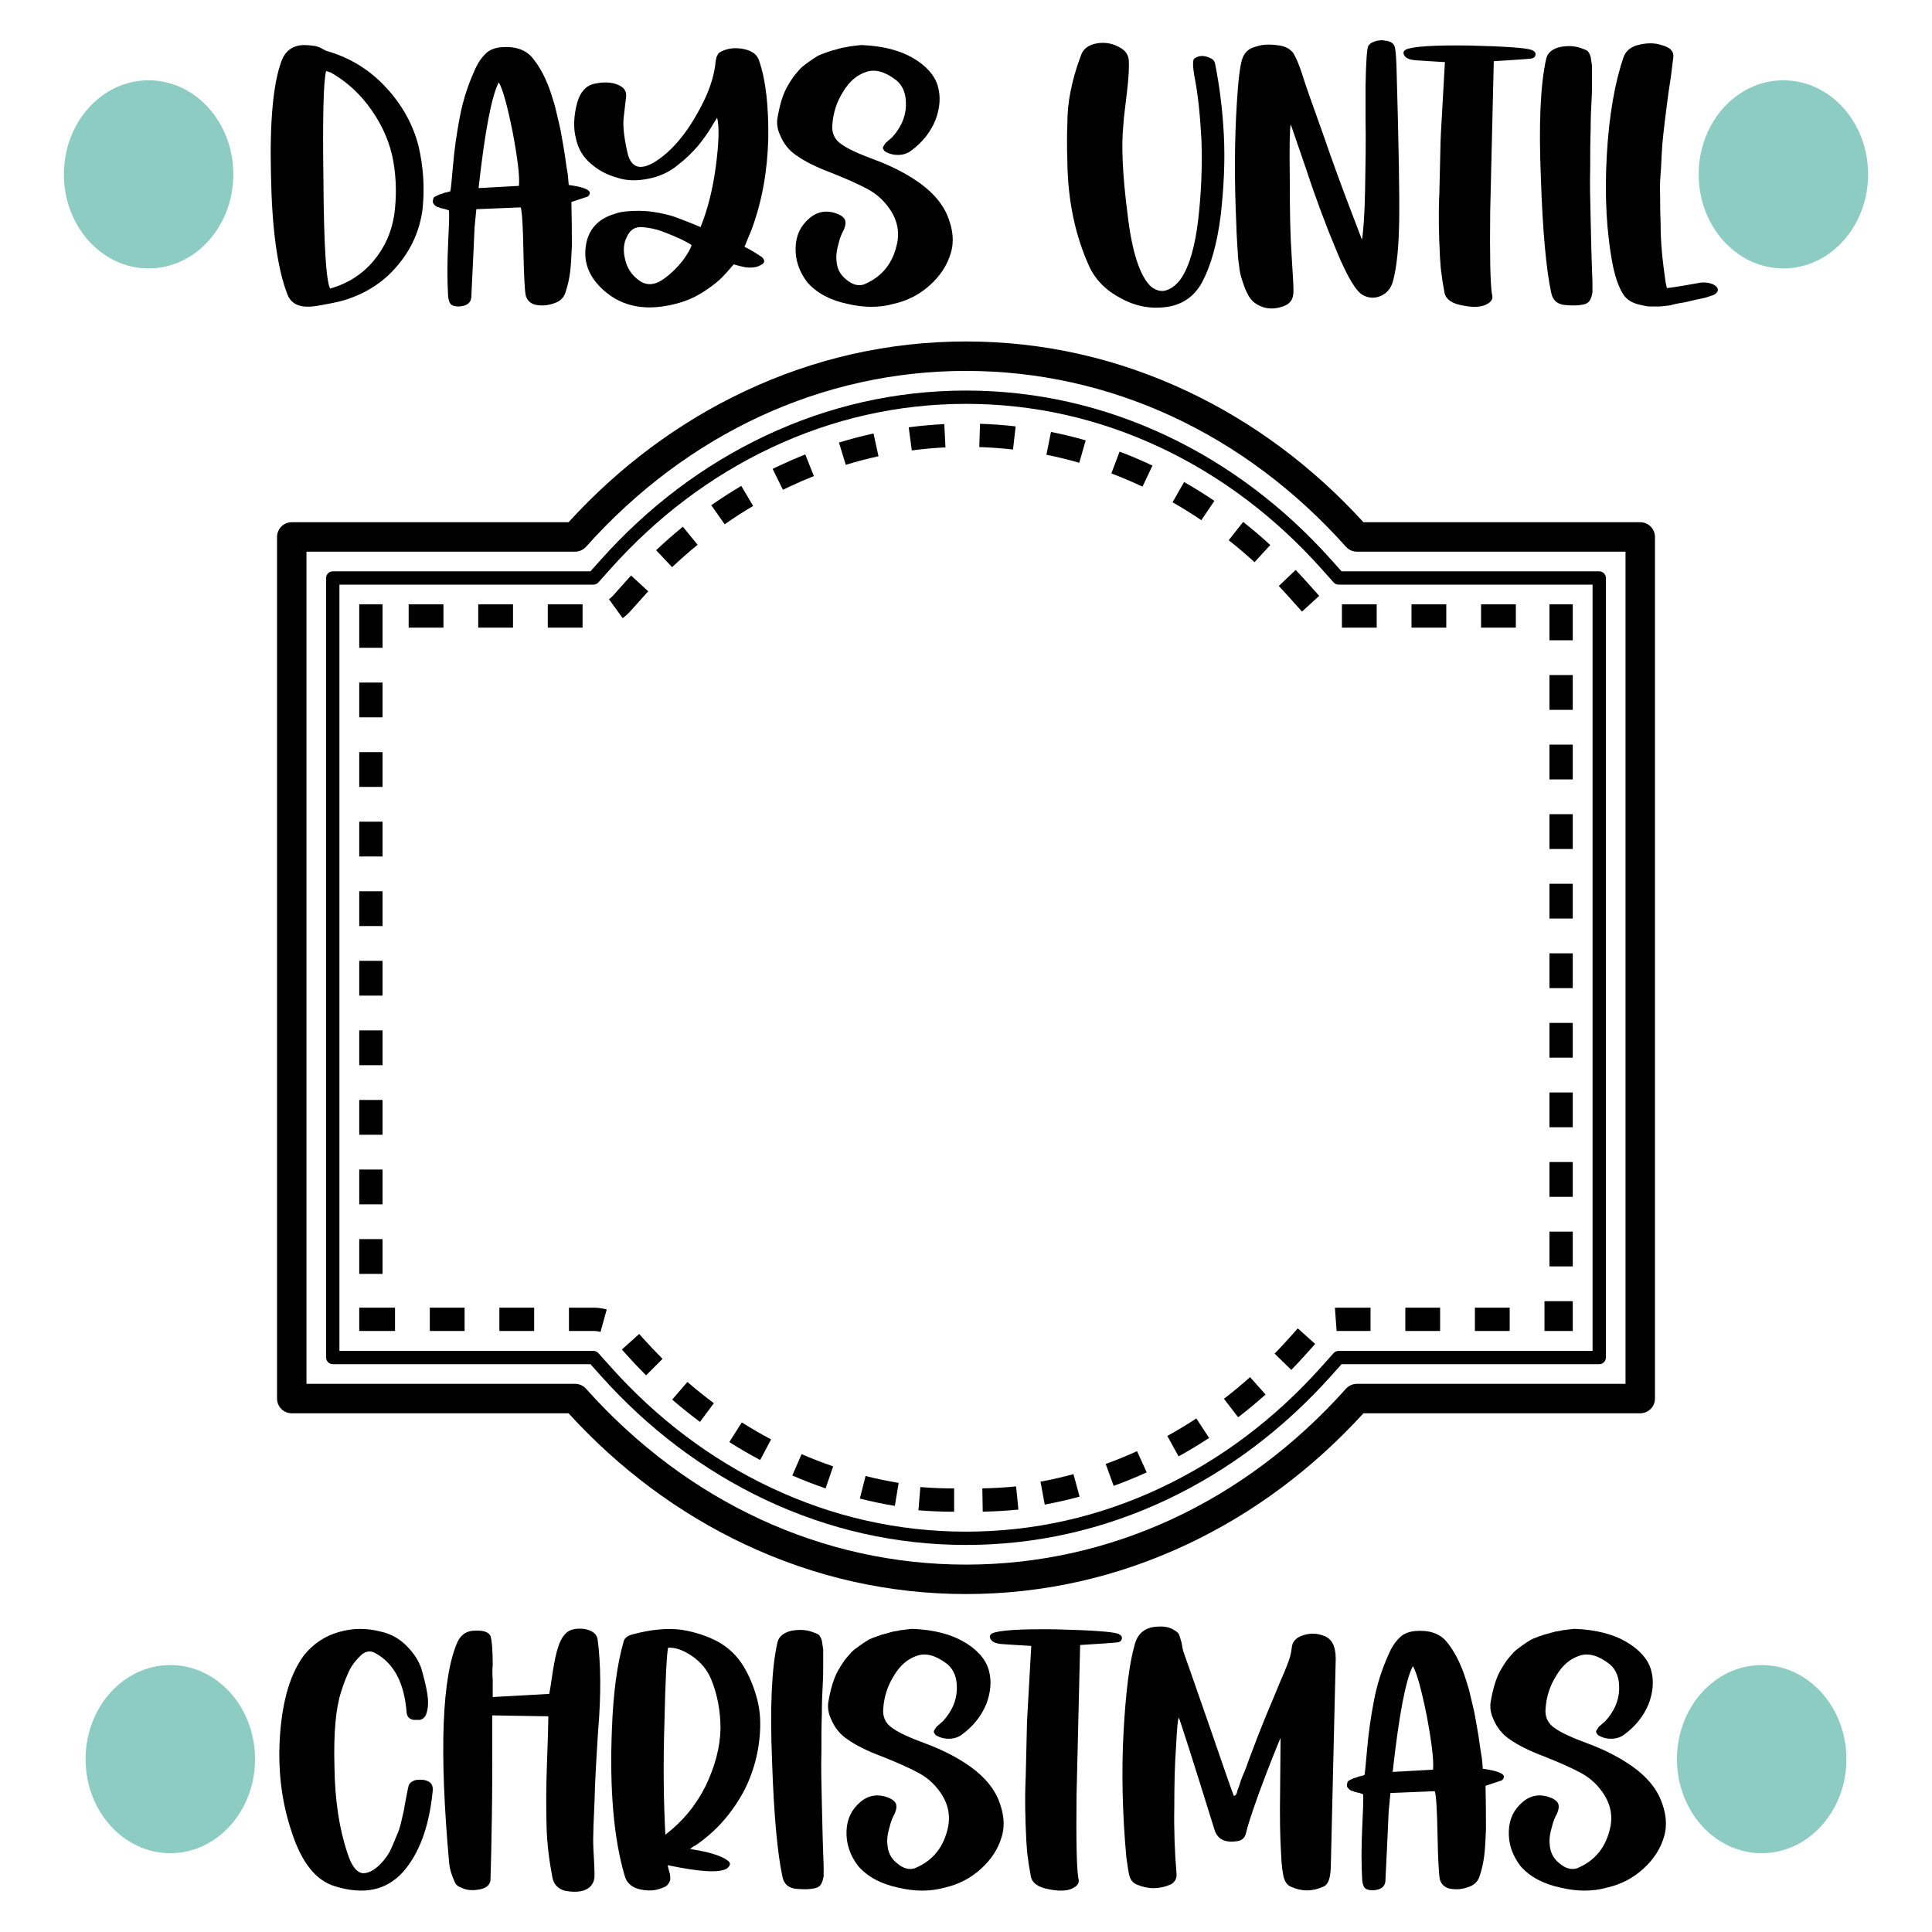 <?xml version="1.0" encoding="utf-8"?>
<!-- Generator: Adobe Illustrator 25.0.0, SVG Export Plug-In . SVG Version: 6.00 Build 0)  -->
<svg version="1.1" id="Layer_1" xmlns="http://www.w3.org/2000/svg" xmlns:xlink="http://www.w3.org/1999/xlink" x="0px" y="0px"
	 width="864px" height="864px" viewBox="0 0 864 864" enable-background="new 0 0 864 864" xml:space="preserve">
<g>
	<g>
		<path d="M733.525,233.545H609.747c-22.793-24.952-49.233-44.629-78.627-58.508
			C499.743,160.22,466.394,152.708,432,152.708s-67.743,7.512-99.12,22.328
			c-29.395,13.88-55.834,33.556-78.627,58.508H130.475c-3.635,0-6.582,2.947-6.582,6.582v385.317
			c0,3.636,2.947,6.583,6.582,6.583h123.778c22.793,24.953,49.232,44.629,78.627,58.509
			c31.377,14.816,64.726,22.328,99.12,22.328s67.743-7.512,99.12-22.328
			c29.395-13.88,55.834-33.556,78.627-58.509h123.778c3.636,0,6.582-2.947,6.582-6.583V240.127
			C740.108,236.492,737.161,233.545,733.525,233.545z M726.942,618.862H606.823c-1.874,0-3.659,0.799-4.908,2.195
			c-45.333,50.713-105.677,78.642-169.916,78.642c-64.239,0-124.583-27.929-169.916-78.642
			c-1.249-1.396-3.034-2.195-4.908-2.195h-120.119V246.71h120.119c1.874,0,3.659-0.798,4.908-2.195
			C307.417,193.802,367.761,165.873,432,165.873c64.239,0,124.583,27.929,169.916,78.641
			c1.249,1.397,3.034,2.195,4.908,2.195h120.119V618.862z"/>
		<path d="M595.362,250.373c-21.269-23.793-46.037-42.46-73.617-55.483c-28.423-13.421-58.618-20.226-89.745-20.226
			c-31.127,0-61.322,6.805-89.745,20.226c-27.58,13.023-52.348,31.69-73.617,55.483l-4.584,5.128H148.821
			c-1.642,0-2.973,1.331-2.973,2.973v348.625c0,1.642,1.331,2.972,2.973,2.972h115.233l4.584,5.128
			c21.27,23.794,46.038,42.461,73.617,55.484c28.423,13.421,58.617,20.226,89.745,20.226s61.322-6.805,89.745-20.226
			c27.579-13.023,52.347-31.69,73.617-55.484l4.584-5.128h115.233c1.642,0,2.973-1.331,2.973-2.972V258.474
			c0-1.642-1.331-2.973-2.973-2.973H599.946L595.362,250.373z M712.206,604.126H598.616
			c-0.846,0-1.653,0.36-2.216,0.991l-5.47,6.12c-20.736,23.197-44.868,41.388-71.723,54.069
			C491.584,678.349,462.243,684.963,432,684.963c-30.243,0-59.584-6.614-87.206-19.657
			c-26.856-12.68-50.986-30.872-71.723-54.069l-5.47-6.12c-0.564-0.631-1.37-0.991-2.216-0.991H151.794V261.447
			h113.59c0.846,0,1.652-0.361,2.216-0.992l5.47-6.119c20.736-23.197,44.867-41.388,71.723-54.069
			c27.623-13.043,56.964-19.657,87.206-19.657c30.243,0,59.583,6.614,87.207,19.657
			c26.856,12.681,50.987,30.873,71.723,54.069l5.47,6.119c0.564,0.631,1.37,0.992,2.216,0.992h113.59V604.126z"/>
		<path d="M285.858,596.561l-7.771,6.946l1.589,1.776c3.001,3.357,6.117,6.647,9.26,9.781l7.358-7.381
			c-3.004-2.993-5.981-6.138-8.85-9.346L285.858,596.561z"/>
		<path d="M300.6,625.9c4.024,3.48,8.203,6.837,12.423,9.977l6.221-8.361c-4.015-2.989-7.994-6.185-11.828-9.499
			L300.6,625.9z"/>
		<path d="M305.386,235.55c-4.072,3.323-8.099,6.86-11.967,10.511l7.152,7.58c3.688-3.481,7.525-6.85,11.405-10.016
			L305.386,235.55z"/>
		<rect x="223.326" y="584.796" width="15.555" height="10.421"/>
		<path d="M254.437,584.796v10.421h10.947c1.067,0,2.131,0.145,3.16,0.431l2.786-10.043
			c-1.936-0.537-3.937-0.809-5.946-0.809H254.437z"/>
		<rect x="244.976" y="270.255" width="15.556" height="10.422"/>
		<path d="M281.98,273.25l5.465-6.116c0.809-0.905,1.625-1.801,2.444-2.69l-7.661-7.066
			c-0.856,0.929-1.709,1.866-2.553,2.811l-5.468,6.117c-0.558,0.626-1.187,1.194-1.869,1.689l6.119,8.436
			C279.742,275.499,280.928,274.428,281.98,273.25z"/>
		<path d="M384.531,670.177c5.146,1.301,10.41,2.401,15.647,3.269l1.705-10.281
			c-4.951-0.821-9.931-1.861-14.797-3.091L384.531,670.177z"/>
		<path d="M422.299,189.657c-5.311,0.262-10.666,0.748-15.915,1.444l1.371,10.331
			c4.965-0.659,10.031-1.119,15.057-1.366L422.299,189.657z"/>
		<path d="M390.642,193.858c-5.174,1.129-10.375,2.492-15.46,4.051l3.056,9.964
			c4.811-1.476,9.732-2.765,14.625-3.833L390.642,193.858z"/>
		<path d="M331.496,217.293c-4.542,2.689-9.05,5.596-13.402,8.642l5.974,8.539c4.137-2.894,8.423-5.657,12.738-8.212
			L331.496,217.293z"/>
		<path d="M326.159,644.911c4.487,2.841,9.127,5.536,13.793,8.012l4.885-9.206c-4.432-2.351-8.841-4.912-13.102-7.612
			L326.159,644.911z"/>
		<path d="M360.111,203.212c-3.867,1.54-7.749,3.228-11.534,5.015c-1.022,0.483-2.039,0.973-3.052,1.472l4.603,9.35
			c0.962-0.473,1.926-0.939,2.898-1.397c3.591-1.696,7.272-3.297,10.94-4.757L360.111,203.212z"/>
		<path d="M354.327,659.852c4.883,2.123,9.891,4.066,14.887,5.776l3.374-9.861c-4.732-1.619-9.478-3.46-14.106-5.473
			L354.327,659.852z"/>
		<rect x="160.652" y="398.577" width="10.422" height="15.556"/>
		<path d="M410.734,675.406c5.272,0.43,10.643,0.649,15.962,0.649v-10.421c-5.038,0-10.123-0.207-15.115-0.615
			L410.734,675.406z"/>
		<rect x="160.652" y="429.689" width="10.422" height="15.556"/>
		<rect x="160.652" y="367.465" width="10.422" height="15.556"/>
		<rect x="160.652" y="270.255" width="10.422" height="19.432"/>
		<rect x="160.652" y="460.8" width="10.422" height="15.556"/>
		<rect x="160.652" y="336.354" width="10.422" height="15.556"/>
		<rect x="160.652" y="305.243" width="10.422" height="15.556"/>
		<rect x="160.652" y="584.796" width="16.006" height="10.421"/>
		<rect x="160.652" y="491.911" width="10.422" height="15.556"/>
		<rect x="182.753" y="270.255" width="15.556" height="10.422"/>
		<rect x="192.214" y="584.796" width="15.556" height="10.421"/>
		<rect x="213.865" y="270.255" width="15.556" height="10.422"/>
		<rect x="160.652" y="523.023" width="10.422" height="15.556"/>
		<rect x="160.652" y="554.135" width="10.422" height="15.556"/>
		<rect x="692.926" y="301.89" width="10.422" height="15.556"/>
		<rect x="690.695" y="581.894" width="12.653" height="13.323"/>
		<rect x="692.926" y="519.67" width="10.422" height="15.556"/>
		<rect x="692.926" y="550.782" width="10.422" height="15.557"/>
		<rect x="692.926" y="488.559" width="10.422" height="15.556"/>
		<rect x="692.926" y="457.447" width="10.422" height="15.556"/>
		<rect x="692.926" y="395.224" width="10.422" height="15.556"/>
		<rect x="692.926" y="426.336" width="10.422" height="15.556"/>
		<rect x="600.115" y="270.255" width="15.556" height="10.422"/>
		<rect x="628.471" y="584.796" width="15.556" height="10.421"/>
		<rect x="662.339" y="270.255" width="15.555" height="10.422"/>
		<path d="M597.742,595.25c0.289-0.021,0.582-0.032,0.874-0.032h14.299v-10.421h-14.299
			c-0.55,0-1.094,0.02-1.637,0.06L597.742,595.25z"/>
		<rect x="692.926" y="364.113" width="10.422" height="15.556"/>
		<rect x="659.582" y="584.796" width="15.556" height="10.421"/>
		<rect x="631.227" y="270.255" width="15.555" height="10.422"/>
		<path d="M497.002,211.719c4.673,1.766,9.361,3.756,13.934,5.914l4.448-9.425
			c-4.822-2.275-9.767-4.374-14.695-6.238L497.002,211.719z"/>
		<path d="M467.959,203.375c4.913,0.982,9.857,2.183,14.691,3.573l2.878-10.016
			c-5.109-1.469-10.334-2.739-15.528-3.776L467.959,203.375z"/>
		<path d="M494.478,654.688l3.547,9.8c4.963-1.796,9.937-3.825,14.784-6.031l-4.315-9.486
			C503.897,651.063,499.181,652.986,494.478,654.688z"/>
		<path d="M454.209,190.68c-5.255-0.602-10.617-0.993-15.937-1.162l-0.331,10.417c5.035,0.16,10.109,0.53,15.082,1.1
			L454.209,190.68z"/>
		<path d="M439.308,665.604l0.18,10.42c5.316-0.092,10.683-0.405,15.949-0.929l-1.033-10.371
			C449.421,665.221,444.341,665.517,439.308,665.604z"/>
		<path d="M522.03,642.167l5.035,9.124c4.622-2.551,9.217-5.322,13.66-8.238l-5.72-8.712
			C530.786,637.111,526.42,639.744,522.03,642.167z"/>
		<path d="M465.319,662.604l1.888,10.249c5.213-0.96,10.456-2.154,15.584-3.546l-2.733-10.058
			C475.209,660.567,470.249,661.695,465.319,662.604z"/>
		<rect x="692.926" y="333.002" width="10.422" height="15.556"/>
		<path d="M576.555,598.337c-2.137,2.39-4.341,4.753-6.548,7.02l7.465,7.271c2.312-2.373,4.617-4.845,6.852-7.345
			l3.822-4.274l-7.768-6.946L576.555,598.337z"/>
		<path d="M579.428,254.877l-7.554,7.181c1.567,1.648,3.142,3.357,4.682,5.078l5.706,6.377l7.679-7.046l-5.615-6.279
			C582.714,258.389,581.066,256.601,579.428,254.877z"/>
		<path d="M547.356,625.548l6.356,8.259c4.17-3.209,8.296-6.63,12.262-10.168l-6.938-7.777
			C555.258,619.233,551.328,622.493,547.356,625.548z"/>
		<path d="M524.375,224.624c4.356,2.482,8.685,5.175,12.871,8.003l5.834-8.636
			c-4.403-2.975-8.96-5.808-13.544-8.421L524.375,224.624z"/>
		<path d="M549.482,241.581c3.93,3.106,7.817,6.415,11.555,9.836l7.035-7.688
			c-3.922-3.589-8.002-7.063-12.128-10.324L549.482,241.581z"/>
		<rect x="692.926" y="270.255" width="10.422" height="16.08"/>
	</g>
	<g>
		<ellipse fill="#8DCCC2" cx="76.165" cy="786.693" rx="37.885" ry="42.063"/>
		<ellipse fill="#8DCCC2" cx="787.835" cy="786.693" rx="37.885" ry="42.063"/>
		<ellipse fill="#8DCCC2" cx="797.542" cy="77.974" rx="37.885" ry="42.063"/>
		<ellipse fill="#8DCCC2" cx="66.458" cy="77.974" rx="37.885" ry="42.063"/>
	</g>
	<g>
		<g>
			<path d="M189.669,796.019c-1.604-0.2-3.007-0.2-4.412,0.2c-1.403,0.602-2.406,1.404-2.607,2.808
				c-0.2,0.401-0.401,2.005-1.003,4.813c-0.602,2.807-0.801,4.612-1.002,5.615
				c-0.201,1.002-0.602,2.607-1.204,5.213c-0.602,2.607-1.202,4.412-1.804,5.615
				c-0.602,1.404-1.203,3.008-2.006,4.812c-0.802,2.006-1.604,3.61-2.607,5.013
				c-1.003,1.404-2.005,2.608-3.008,3.61c-2.607,2.607-5.213,4.011-7.62,4.011
				c-2.808-0.2-5.213-3.209-7.019-9.023c-3.609-10.628-5.614-23.462-5.815-38.703
				c-0.401-15.039,0.602-26.269,3.009-33.488c0.801-2.607,1.804-5.414,3.007-8.021
				c1.002-2.607,2.808-5.214,5.213-7.62c2.206-2.407,4.613-3.008,7.019-1.604
				c8.422,4.612,13.035,13.435,14.037,26.67c0.2,1.805,1.204,2.808,3.007,3.209h3.009
				c1.403-0.401,2.406-1.403,2.806-2.807c0.803-2.206,1.002-5.214,0.402-9.023
				c-0.602-3.81-1.604-7.42-2.608-11.029c-1.202-3.61-3.408-7.019-6.617-10.227
				c-3.208-3.208-7.019-5.414-11.63-6.417c-6.217-1.604-12.433-1.604-18.65,0.201
				c-6.417,1.805-11.63,5.414-15.64,10.427c-5.815,7.821-9.425,19.251-10.628,34.692
				c-1.204,15.441,0.401,30.079,5.012,43.915c4.412,13.837,10.829,22.058,19.452,24.665
				c13.034,4.011,23.061,1.805,30.48-6.417c7.218-8.222,11.63-20.053,13.235-35.895
				C193.88,798.225,192.678,796.62,189.669,796.019z"/>
			<path d="M261.058,728.441c-3.81-0.402-6.618,0.401-8.222,2.205c-1.604,1.604-2.808,4.212-3.81,7.821
				c-1.002,3.811-1.604,7.621-2.206,11.631c-0.602,4.211-1.002,6.617-1.203,7.42l-25.266,1.404
				c0-2.608,0-5.215,0-7.821c-0.201-2.607-0.201-4.612,0-6.216c0-7.018-0.402-11.43-1.002-13.234
				c-0.803-1.805-3.208-2.608-7.019-2.407c-3.409,0-6.016,1.604-7.62,4.813
				c-7.019,15.44-8.422,48.527-3.81,99.462c0.201,2.206,1.003,4.813,2.407,8.021
				c0.601,1.403,1.604,2.206,3.007,2.607c2.206,1.204,5.014,1.404,8.222,0.802c3.007-0.602,4.612-2.006,4.813-4.211
				c0.2-6.016,0.401-15.04,0.6-27.272c0.201-12.233,0.201-22.861,0.201-32.085V767.142h0.602l24.464,0.401
				c0,3.209-0.2,10.227-0.602,20.855c-0.401,10.628-0.401,20.053-0.2,28.075
				c0.2,8.021,1.202,15.641,2.607,23.06c0.602,3.208,2.607,5.214,5.614,6.016c3.009,0.601,5.815,0.601,8.021,0
				c3.409-1.003,5.215-3.409,5.215-6.818c0-0.802,0-3.008-0.201-6.417c-0.201-3.409-0.401-6.617-0.401-9.625
				c0-2.807,0.2-8.422,0.602-17.045c0.2-8.622,0.801-19.05,1.604-31.483c1.403-16.644,1.202-30.28-0.201-40.908
				C266.873,730.646,264.867,729.041,261.058,728.441z"/>
			<path d="M332.444,745.084c-2.807-4.612-6.617-8.222-11.23-10.828c-4.813-2.607-10.226-4.411-16.443-5.414
				c-6.216-0.802-13.435-0.201-21.656,2.005c-2.407,0.602-3.81,1.604-4.211,3.209
				c-3.009,10.427-4.613,23.261-5.215,38.3c-1.202,27.873,0.803,50.333,5.815,66.977
				c1.004,3.008,3.208,4.812,6.819,5.615c3.609,0.802,6.818,0.601,9.625-0.602
				c1.403-0.4,2.406-1.002,3.007-2.005c0.602-0.802,0.803-1.604,0.803-2.206c0-0.601,0-1.203-0.201-2.206
				c-0.201-0.802-0.401-1.203-0.401-1.404l-0.602-2.406c14.438,3.008,23.261,3.609,26.67,1.403
				c1.604-1.403,1.604-2.607,0-3.61c-3.007-2.206-8.623-3.81-16.644-5.013c1.002-0.801,1.805-1.403,2.407-1.604
				c5.614-3.809,10.628-8.422,14.839-13.836c4.211-5.414,7.419-10.828,9.625-16.644
				c2.206-5.614,3.609-11.43,4.211-17.646c0.602-6.015,0.401-11.63-1.002-17.044
				C337.257,754.71,335.252,749.696,332.444,745.084z M315.6,798.625c-4.412,8.823-10.428,16.042-18.047,21.857
				c-0.803-14.839-1.002-31.683-0.402-50.533c0.402-18.85,1.004-29.879,1.604-33.087
				c3.409-0.201,7.019,1.203,10.829,3.81c3.81,2.607,6.618,6.015,8.422,10.227
				c2.808,6.818,4.212,14.238,4.212,22.259C322.017,781.38,319.811,789.802,315.6,798.625z"/>
			<path d="M367.337,783.786c0-6.016,0-11.831,0.2-17.245c0-5.414,0.201-9.826,0.401-13.234
				c0.201-3.41,0.201-6.417,0.201-9.225c0-2.807,0-5.013,0-6.417c-0.201-1.403-0.401-2.807-0.602-4.011
				c-0.401-1.203-0.802-2.005-1.403-2.607c-0.602-0.402-1.604-0.802-2.808-1.203
				c-2.607-1.003-5.614-1.203-9.225-0.602c-3.609,0.802-5.815,2.607-6.417,5.213
				c-2.607,11.431-3.408,29.278-2.406,53.341c0.801,24.064,2.406,41.108,4.612,51.336
				c0.602,3.409,2.808,5.414,6.818,5.615c3.009,0.2,5.215,0.2,7.019-0.201
				c1.805-0.2,3.009-1.002,3.61-2.205c0.6-1.203,0.801-2.206,1.002-3.209c0-1.003,0-2.607,0-4.813
				c-0.402-9.825-0.602-19.05-0.803-28.074C367.337,797.423,367.136,790.002,367.337,783.786z"/>
			<path d="M431.504,788.398c-4.612-3.008-10.427-6.016-17.445-8.623c-7.019-2.607-12.033-4.812-15.04-7.019
				c-3.007-2.005-4.412-5.013-4.011-8.823c0.402-5.414,2.006-10.227,4.813-14.638
				c2.608-4.412,6.016-7.42,10.227-8.823c4.011-1.404,8.423-0.201,13.436,3.609
				c3.208,2.607,4.613,6.417,4.412,11.631c-0.201,5.213-2.407,9.826-6.216,14.037
				c-0.201,0.201-0.803,0.601-1.405,1.203c-0.602,0.601-1.204,1.002-1.403,1.203
				c-0.201,0.402-0.602,0.802-0.803,1.203c-0.401,0.601-0.602,1.002-0.401,1.404
				c0.201,0.401,0.401,0.801,0.803,1.203c1.604,1.002,3.609,1.604,5.815,1.604c2.206,0,4.211-0.602,5.815-1.805
				c5.213-3.81,8.823-8.423,11.029-13.836c2.005-5.414,2.407-10.428,1.002-15.241
				c-1.403-4.812-5.213-9.023-11.028-12.432c-5.815-3.409-13.436-5.414-22.86-5.815c-0.201,0-1.002,0-2.407,0.2
				c-1.604,0.201-2.607,0.4-3.208,0.4c-0.602,0.201-1.604,0.402-3.208,0.602
				c-1.604,0.402-2.808,0.802-3.609,1.002c-1.002,0.201-2.206,0.602-3.81,1.203
				c-1.604,0.602-2.808,1.003-3.81,1.604c-1.002,0.602-2.206,1.404-3.609,2.406
				c-1.403,1.003-2.808,2.006-3.81,3.008c-1.002,1.203-2.206,2.406-3.208,3.81
				c-1.003,1.403-2.005,3.008-3.008,4.813c-1.805,3.409-3.208,8.021-4.211,14.237
				c-0.201,2.407,0.2,4.612,1.202,6.818c1.604,4.011,4.211,7.219,7.62,9.425
				c3.41,2.406,8.422,5.013,15.441,7.62c7.019,2.807,12.433,5.214,16.443,7.42
				c4.412,2.406,7.822,5.816,10.428,10.026c2.607,4.412,3.409,8.823,2.607,13.436
				c-1.805,9.424-6.818,15.641-15.04,19.05c-2.607,0.802-5.213,0-7.82-2.206
				c-2.808-2.205-4.211-5.013-4.412-8.822c-0.201-2.407,0.201-4.813,1.002-7.42c0.602-2.607,1.405-4.411,2.206-5.815
				c0.602-1.404,1.002-2.607,0.803-4.011c-0.201-1.203-1.203-2.206-2.808-3.008
				c-5.014-2.205-9.426-1.604-13.235,1.604c-4.011,3.409-6.016,7.621-6.217,13.034
				c-0.2,5.414,1.405,10.628,5.213,15.641c4.212,4.813,10.227,8.022,17.848,9.625
				c7.419,1.805,14.438,1.805,20.855,0c6.216-1.404,11.63-4.21,16.243-8.422c4.612-4.212,7.619-8.823,9.223-14.237
				c1.604-5.214,1.004-10.829-1.604-17.046C443.736,798.425,438.724,793.011,431.504,788.398z"/>
			<path d="M500.088,730.646c-2.808-1.002-12.232-1.604-28.073-2.005c-15.842-0.2-25.267,0.4-28.274,1.804
				c-1.004,0.602-1.204,1.204-1.004,2.006c0.602,1.805,2.608,2.607,5.615,2.807
				c5.415,0.402,9.826,0.601,12.834,0.802l-1.805,32.085c-0.2,3.409-0.2,8.222-0.401,14.839
				s-0.201,11.43-0.401,14.638c-0.201,5.615-0.201,14.238,0.401,25.668c0.201,3.208,0.401,6.016,0.803,8.221
				c0.2,2.206,0.601,4.011,0.801,5.215c0.201,1.203,0.401,2.005,0.401,2.406
				c0.602,3.008,3.409,5.013,8.423,5.815c5.012,1.002,8.622,0.601,10.828-0.802
				c1.805-1.002,2.607-2.406,2.006-4.21c-0.803-5.014-1.004-17.246-0.803-37.099l1.604-67.176
				c9.826-0.602,15.44-1.003,16.845-1.204c1.002-0.2,1.604-0.601,1.804-1.604
				C501.893,731.849,501.291,731.248,500.088,730.646z"/>
			<path d="M591.731,731.449c-2.607-1.004-5.614-1.203-8.823-0.201c-3.209,1.002-5.014,2.808-5.215,5.615
				c-0.2,1.404-0.401,3.008-1.002,4.812c-0.602,1.805-1.403,3.81-2.206,5.816
				c-1.003,2.205-2.607,6.016-4.813,11.43c-2.406,5.614-4.813,11.43-7.218,17.646
				c-1.002,2.607-2.005,5.213-2.808,7.419c-1.002,2.406-1.604,4.412-2.206,6.016
				c-0.602,1.604-1.202,3.008-1.804,4.412c-0.602,1.404-1.003,2.607-1.204,3.409
				c-0.201,0.802-0.602,1.604-0.803,2.206c-0.2,0.601-0.401,1.203-0.401,1.404
				c-0.2,0.4-0.2,0.802-0.401,1.002c-0.201,0.2-0.401,0.4-0.401,0.4
				c-0.201,0.201-0.402,0.201-0.602,0.402c-0.401-0.802-4.211-11.631-11.43-32.686
				c-7.218-20.855-11.029-31.483-11.23-32.085c-0.2-0.601-0.401-1.804-0.801-4.011
				c-0.602-2.206-1.002-3.409-1.405-4.011c-0.401-0.601-1.403-1.203-2.806-2.005
				c-1.604-0.802-3.81-1.203-6.417-1.003c-5.414,0.2-8.824,2.808-10.227,7.821
				c-2.407,8.222-4.011,21.055-5.014,38.702c-1.002,17.646-0.602,36.496,1.203,56.549
				c0.602,4.412,1.003,7.42,1.604,9.024c0.602,1.604,1.604,2.607,3.007,3.208c5.014,2.206,10.227,2.206,15.241,0
				c1.804-1.002,2.806-2.607,2.607-4.812c-0.803-9.425-1.204-19.451-1.002-29.679
				c0-10.227,0.2-19.451,0.802-27.472c0.401-8.022,0.803-12.233,1.203-12.633
				c0.401,0.601,5.815,17.446,16.042,50.333c1.403,4.211,4.813,5.815,10.628,4.813
				c1.805-0.401,3.007-1.604,3.409-3.61c0.602-2.808,2.607-9.024,6.015-18.449
				c4.011-10.828,7.22-18.85,9.426-24.064l-0.201,23.462c-0.2,12.232,0,21.456,0.401,27.673
				c0.201,6.216,0.803,10.027,1.405,11.831c0.602,1.805,1.604,3.008,3.007,3.61c4.813,2.205,9.625,2.205,14.438,0
				c2.206-0.803,3.208-3.61,3.409-8.623l2.206-93.246C597.346,736.06,595.541,732.652,591.731,731.449z"/>
			<path d="M663.12,791.005c0-0.402-0.201-2.006-0.401-4.612c-0.402-2.607-0.803-4.612-1.004-6.417
				c-0.2-1.804-0.601-4.211-1.202-7.62c-0.602-3.209-1.003-6.016-1.604-8.422s-1.203-5.213-2.006-8.422
				c-1.003-3.209-1.804-6.016-2.807-8.623c-1.002-2.406-2.006-4.812-3.409-7.219
				c-1.403-2.407-2.808-4.412-4.211-6.016c-3.208-3.409-7.82-4.812-14.037-4.211
				c-3.007,0.402-5.213,1.404-6.818,3.209c-1.805,1.804-3.409,4.211-4.813,7.62
				c-2.808,6.217-5.013,13.035-6.417,20.454c-1.403,7.42-2.407,14.438-3.007,21.457
				c-0.602,7.018-1.004,11.029-1.204,11.63c-0.401,0.201-0.803,0.201-1.404,0.402
				c-0.601,0.201-1.202,0.201-1.403,0.401c-0.401,0.2-0.801,0.2-1.203,0.401
				c-0.602,0.201-1.003,0.201-1.202,0.401c-0.201,0.201-0.602,0.201-0.803,0.402
				c-0.401,0.2-0.602,0.2-0.802,0.4c-0.201,0.201-0.402,0.201-0.602,0.402c-0.201,0.2-0.201,0.602-0.201,0.802
				c-0.201,0.2-0.201,0.601-0.201,0.802c0,0.401,0,0.802,0.201,1.002c0.201,0.201,0.401,0.602,0.602,0.802
				c0.201,0.2,0.602,0.401,0.802,0.601c0.201,0.201,0.602,0.201,1.203,0.401c0.401,0.201,0.803,0.402,1.204,0.402
				c0.401,0.2,1.002,0.2,1.604,0.4c0.602,0.201,1.204,0.402,1.604,0.602c0.201,1.804,0,6.818-0.401,15.24
				c-0.402,8.422-0.402,16.042,0,23.061c0.2,1.805,0.602,3.008,1.202,3.609c0.602,0.602,1.805,1.004,3.611,1.004
				c3.81-0.201,5.614-1.805,5.614-4.813v-0.201v-0.2c0.201-5.214,0.803-15.24,1.405-30.079l0.801-8.222
				l19.852-0.802c0.602,2.005,1.002,8.423,1.204,19.451c0.2,11.029,0.602,17.646,1.002,19.852
				c0.602,2.206,2.005,3.61,4.211,4.211c2.808,0.602,5.614,0.402,8.422-0.601c2.607-0.802,4.412-2.407,5.214-5.013
				c1.004-3.008,1.604-5.816,2.006-8.824c0.401-3.007,0.602-6.817,0.802-11.831c0-5.013,0-11.43-0.2-19.652
				l6.617-2.206c1.003-0.201,1.604-1.002,1.604-2.005C672.344,793.011,669.136,791.808,663.12,791.005z
				 M640.86,791.406l-18.047,1.003c2.808-25.467,5.815-41.109,9.024-47.325c1.805,3.008,3.81,10.428,6.217,22.258
				C640.26,779.174,641.263,787.195,640.86,791.406z"/>
			<path d="M742.531,804.44c-2.607-6.015-7.619-11.43-14.839-16.042c-4.612-3.008-10.427-6.016-17.445-8.623
				c-7.019-2.607-12.033-4.812-15.04-7.019c-3.007-2.005-4.412-5.013-4.011-8.823
				c0.402-5.414,2.006-10.227,4.813-14.638c2.608-4.412,6.016-7.42,10.227-8.823
				c4.011-1.404,8.423-0.201,13.435,3.609c3.208,2.607,4.613,6.417,4.412,11.631
				c-0.201,5.213-2.407,9.826-6.216,14.037c-0.201,0.201-0.803,0.601-1.404,1.203
				c-0.602,0.601-1.204,1.002-1.403,1.203c-0.201,0.402-0.602,0.802-0.803,1.203
				c-0.401,0.601-0.602,1.002-0.401,1.404c0.201,0.401,0.401,0.801,0.803,1.203
				c1.604,1.002,3.609,1.604,5.815,1.604s4.211-0.602,5.815-1.805c5.213-3.81,8.823-8.423,11.028-13.836
				c2.005-5.414,2.407-10.428,1.003-15.241c-1.403-4.812-5.213-9.023-11.029-12.432
				c-5.815-3.409-13.436-5.414-22.86-5.815c-0.201,0-1.002,0-2.407,0.2c-1.604,0.201-2.607,0.4-3.209,0.4
				c-0.602,0.201-1.604,0.402-3.208,0.602c-1.604,0.402-2.808,0.802-3.609,1.002
				c-1.002,0.201-2.206,0.602-3.81,1.203c-1.604,0.602-2.808,1.003-3.81,1.604
				c-1.002,0.602-2.206,1.404-3.609,2.406c-1.403,1.003-2.808,2.006-3.81,3.008
				c-1.002,1.203-2.206,2.406-3.208,3.81c-1.002,1.403-2.005,3.008-3.007,4.813
				c-1.805,3.409-3.209,8.021-4.211,14.237c-0.201,2.407,0.2,4.612,1.202,6.818
				c1.604,4.011,4.211,7.219,7.62,9.425c3.409,2.406,8.422,5.013,15.44,7.62
				c7.019,2.807,12.433,5.214,16.443,7.42c4.412,2.406,7.822,5.816,10.428,10.026
				c2.607,4.412,3.409,8.823,2.607,13.436c-1.805,9.424-6.818,15.641-15.04,19.05c-2.607,0.802-5.213,0-7.82-2.206
				c-2.808-2.205-4.211-5.013-4.412-8.822c-0.201-2.407,0.201-4.813,1.002-7.42c0.602-2.607,1.405-4.411,2.206-5.815
				c0.602-1.404,1.003-2.607,0.803-4.011c-0.201-1.203-1.204-2.206-2.808-3.008
				c-5.014-2.205-9.426-1.604-13.235,1.604c-4.011,3.409-6.016,7.621-6.217,13.034
				c-0.2,5.414,1.405,10.628,5.213,15.641c4.212,4.813,10.227,8.022,17.848,9.625
				c7.419,1.805,14.438,1.805,20.855,0c6.216-1.404,11.63-4.21,16.243-8.422c4.612-4.212,7.619-8.823,9.223-14.237
				C745.74,816.272,745.139,810.657,742.531,804.44z"/>
		</g>
		<g>
			<path d="M172.719,39.206c-7.22-7.821-15.842-13.235-26.07-16.242c-0.801-0.201-1.604-0.602-2.607-1.203
				c-1.002-0.602-2.206-1.003-3.208-1.204c-1.203-0.199-3.007-0.4-5.213-0.4
				c-5.014,0.201-8.222,2.808-9.826,7.419c-3.609,9.826-5.213,26.67-4.612,50.534
				c0.401,23.863,2.808,41.91,7.419,53.741c1.805,4.412,6.016,6.016,12.634,5.014
				c5.012-0.803,8.823-1.604,11.228-2.206c10.227-2.808,18.65-8.021,25.067-15.642
				c6.417-7.419,10.226-16.042,11.429-25.466c1.002-9.425,0.402-18.85-1.804-28.274
				C184.75,55.849,179.937,47.027,172.719,39.206z M176.328,95.955c-1.204,7.822-4.211,14.639-9.225,20.655
				c-5.014,6.015-11.63,10.227-19.451,12.432c-1.805-3.208-2.808-19.251-3.009-47.926
				c-0.401-28.675,0-45.119,1.204-49.33l2.005,0.602c7.419,4.211,13.435,9.826,18.449,17.044
				c5.012,7.22,8.221,14.841,9.625,22.861C177.331,80.515,177.331,88.336,176.328,95.955z"/>
			<path d="M262.154,88.135c1.002-0.201,1.604-1.002,1.604-2.005c-0.201-1.404-3.409-2.607-9.425-3.41
				c0-0.401-0.201-2.005-0.402-4.612c-0.401-2.607-0.802-4.612-1.002-6.417c-0.2-1.805-0.602-4.211-1.204-7.62
				c-0.601-3.209-1.002-6.016-1.603-8.422c-0.602-2.407-1.204-5.215-2.006-8.423
				c-1.002-3.209-1.804-6.015-2.808-8.622c-1.002-2.407-2.005-4.812-3.408-7.22
				c-1.403-2.406-2.808-4.412-4.211-6.016c-3.208-3.409-7.822-4.813-14.037-4.211
				c-3.007,0.401-5.213,1.404-6.818,3.209c-1.805,1.805-3.409,4.21-4.813,7.62
				c-2.808,6.216-5.014,13.035-6.417,20.454c-1.404,7.42-2.407,14.438-3.009,21.457
				c-0.601,7.017-1.003,11.028-1.202,11.63c-0.402,0.2-0.803,0.2-1.405,0.401
				c-0.602,0.201-1.202,0.201-1.403,0.4c-0.401,0.201-0.803,0.201-1.204,0.402
				c-0.602,0.2-1.002,0.2-1.204,0.401c-0.2,0.2-0.601,0.2-0.801,0.401
				c-0.401,0.201-0.602,0.201-0.803,0.4c-0.2,0.201-0.401,0.201-0.602,0.402
				c-0.2,0.2-0.2,0.6-0.2,0.801c-0.201,0.201-0.201,0.602-0.201,0.803c0,0.401,0,0.801,0.201,1.002
				c0.2,0.2,0.401,0.602,0.602,0.801c0.2,0.201,0.602,0.401,0.802,0.602c0.201,0.201,0.602,0.201,1.203,0.401
				c0.401,0.201,0.801,0.402,1.203,0.402c0.401,0.199,1.003,0.199,1.604,0.4c0.602,0.2,1.202,0.401,1.604,0.602
				c0.2,1.804,0,6.818-0.402,15.24c-0.401,8.421-0.401,16.042,0,23.061c0.201,1.805,0.602,3.007,1.203,3.609
				c0.602,0.602,1.805,1.002,3.611,1.002c3.809-0.199,5.614-1.804,5.614-4.812v-0.2v-0.201
				c0.201-5.213,0.803-15.24,1.403-30.079l0.803-8.221l19.852-0.802c0.602,2.006,1.002,8.423,1.203,19.452
				c0.2,11.028,0.601,17.646,1.003,19.852c0.6,2.206,2.005,3.609,4.211,4.211c2.806,0.602,5.614,0.401,8.422-0.602
				c2.607-0.801,4.412-2.406,5.213-5.013c1.002-3.008,1.604-5.815,2.005-8.823
				c0.402-3.007,0.602-6.817,0.803-11.831c0-5.013,0-11.431-0.201-19.651L262.154,88.135z M232.074,83.122
				l-18.047,1.002c2.808-25.467,5.815-41.108,9.024-47.325c1.805,3.008,3.81,10.427,6.216,22.258
				C231.472,70.89,232.475,78.911,232.074,83.122z"/>
			<path d="M332.741,21.961c-3.81-0.802-7.218-0.402-10.026,1.003c-1.002,0.4-1.604,1.002-1.805,1.604
				c-0.401,0.601-0.602,1.403-0.802,2.406c-0.201,1.002-0.201,1.604-0.201,1.805
				c-0.801,6.216-3.007,12.633-6.818,19.652C307.274,59.46,300.656,67.28,293.638,71.892
				c-7.019,4.613-11.429,3.409-13.034-3.609C279,61.264,278.398,55.65,279,51.84c0.401-3.811,0.802-6.618,1.002-8.623
				c0.2-2.005-0.602-3.41-2.006-4.412c-3.007-2.005-7.017-2.406-12.031-1.403c-3.81,0.801-6.417,3.609-7.82,8.422
				c-1.604,6.016-1.805,11.431-0.602,16.042c1.003,4.813,3.408,8.623,6.818,11.431
				c3.409,3.008,7.42,5.012,11.831,6.216c4.211,1.403,8.823,1.403,13.836,0.401
				c5.014-1.002,9.424-3.008,13.235-6.216c3.409-2.607,6.417-5.615,9.024-8.623
				c2.407-3.008,4.412-5.815,5.816-8.222c1.403-2.406,2.406-3.809,2.607-4.211
				c1.003,4.011,0.802,11.23-0.602,21.857c-1.404,10.629-3.81,19.653-6.819,27.072
				c-4.612-2.005-8.422-3.409-11.029-4.412c-2.808-1.002-6.216-1.805-10.227-2.406
				c-4.211-0.601-8.221-0.601-12.031-0.201c-1.805,0.201-3.409,0.401-4.813,1.003
				c-7.821,2.206-12.232,7.219-13.236,14.639c-1.002,7.42,1.606,13.836,7.821,19.451
				c8.623,7.821,19.852,9.826,33.889,5.815c4.212-1.202,8.022-3.007,11.632-5.413
				c3.609-2.407,6.016-4.412,7.419-5.816c1.403-1.403,3.208-3.409,5.414-6.015
				c3.408,1.002,5.415,1.403,6.016,1.403c2.607,0.201,4.811-0.201,6.216-1.203c1.002-0.401,1.403-1.002,1.403-1.604
				c0-0.602-0.401-1.202-1.002-1.804c-3.81-2.607-6.417-4.012-7.82-4.613l3.209-7.821
				c4.612-12.432,7.019-25.869,7.419-40.306c0.201-14.438-1.003-26.068-4.011-34.891
				C338.757,24.568,336.551,22.763,332.741,21.961z M305.269,116.61c-2.407,3.008-5.014,5.614-8.023,7.821
				c-4.01,3.007-7.619,3.409-10.828,1.403c-3.409-2.205-5.815-5.413-6.818-9.626
				c-1.004-4.009-0.803-7.419,0.802-10.427c1.403-3.008,3.609-4.412,6.618-4.211
				c3.008,0.2,6.015,0.802,8.823,1.804c7.019,2.608,11.431,4.812,13.436,6.217
				C308.879,111.196,307.474,113.602,305.269,116.61z"/>
			<path d="M423.58,96.156c-2.607-6.016-7.62-11.43-14.839-16.042c-4.613-3.008-10.428-6.016-17.447-8.623
				c-7.019-2.607-12.031-4.812-15.04-7.019c-3.008-2.005-4.412-5.012-4.01-8.822
				c0.401-5.414,2.005-10.227,4.813-14.639c2.607-4.412,6.016-7.419,10.227-8.822
				c4.01-1.404,8.422-0.201,13.434,3.609c3.208,2.607,4.613,6.417,4.412,11.631
				c-0.2,5.213-2.406,9.826-6.216,14.037c-0.201,0.2-0.803,0.602-1.404,1.204
				c-0.601,0.6-1.202,1.002-1.403,1.202c-0.2,0.402-0.602,0.802-0.802,1.203
				c-0.402,0.602-0.602,1.002-0.402,1.403c0.201,0.402,0.402,0.802,0.803,1.203
				c1.604,1.002,3.609,1.604,5.815,1.604s4.211-0.602,5.815-1.804c5.213-3.81,8.824-8.423,11.03-13.838
				c2.005-5.413,2.406-10.427,1.002-15.24c-1.404-4.812-5.215-9.023-11.03-12.433
				c-5.815-3.408-13.436-5.414-22.86-5.815c-0.201,0-1.002,0-2.406,0.201c-1.605,0.199-2.608,0.4-3.208,0.4
				c-0.602,0.201-1.605,0.401-3.208,0.602c-1.605,0.401-2.808,0.801-3.611,1.002c-1.002,0.201-2.206,0.602-3.81,1.203
				c-1.604,0.602-2.807,1.003-3.81,1.604c-1.002,0.602-2.205,1.403-3.609,2.406
				c-1.403,1.002-2.808,2.005-3.81,3.009c-1.002,1.202-2.206,2.406-3.208,3.809
				c-1.002,1.404-2.005,3.009-3.007,4.813c-1.805,3.409-3.208,8.021-4.211,14.238
				c-0.201,2.406,0.201,4.612,1.203,6.818c1.604,4.012,4.211,7.22,7.619,9.424
				c3.409,2.407,8.423,5.014,15.44,7.621c7.019,2.808,12.433,5.213,16.444,7.42
				c4.412,2.407,7.82,5.815,10.427,10.027c2.607,4.411,3.409,8.823,2.607,13.434
				c-1.804,9.426-6.818,15.642-15.039,19.052c-2.608,0.801-5.215,0-7.821-2.206
				c-2.808-2.206-4.211-5.013-4.412-8.824c-0.2-2.406,0.201-4.812,1.002-7.419
				c0.602-2.607,1.404-4.411,2.206-5.815c0.602-1.403,1.003-2.607,0.803-4.01
				c-0.201-1.203-1.203-2.206-2.808-3.009c-5.012-2.206-9.424-1.604-13.234,1.604
				c-4.011,3.41-6.016,7.621-6.217,13.035c-0.2,5.414,1.405,10.628,5.215,15.641
				c4.211,4.813,10.227,8.022,17.846,9.625c7.421,1.804,14.438,1.804,20.855,0c6.217-1.404,11.632-4.211,16.243-8.423
				c4.612-4.211,7.62-8.822,9.225-14.237C426.789,107.988,426.187,102.373,423.58,96.156z"/>
		</g>
		<g>
			<path d="M543.498,28.98c-0.2-1.404-0.801-2.407-2.206-3.009c-3.008-1.403-5.415-1.203-7.42,0.401
				c-0.401,1.004-0.401,2.608-0.2,4.412c0.2,1.805,0.401,3.208,0.601,4.011
				c1.404,7.019,2.407,16.242,3.009,27.673c0.401,11.431,0,23.261-1.405,35.494
				c-1.403,12.232-4.01,21.054-7.619,26.469c-1.805,2.607-4.011,4.412-6.217,5.213
				c-2.406,1.002-4.813,0.402-7.218-1.403c-5.014-4.612-8.623-15.441-10.628-32.887
				c-2.206-17.245-2.808-30.48-1.805-39.704c0.201-3.41,0.801-7.621,1.403-12.834
				c1.004-7.821,1.204-13.236,1.004-15.842c-0.201-2.607-1.605-4.411-3.81-5.614
				c-3.009-1.805-6.417-2.607-10.227-2.005c-3.81,0.601-6.417,2.406-7.419,5.614
				c-2.206,5.815-3.611,11.029-4.613,16.042c-1.002,5.014-1.403,9.826-1.403,14.438
				c-0.201,4.812-0.201,10.428,0,16.644c0.2,17.848,3.609,33.487,9.825,47.124
				c2.808,6.016,7.62,10.829,14.238,14.237c6.618,3.609,13.436,4.812,20.454,3.81
				c7.018-1.002,12.432-4.812,15.841-11.23c3.81-7.218,6.618-17.044,8.222-29.677
				c1.403-12.433,2.005-24.465,1.403-36.096C546.707,48.631,545.303,38.203,543.498,28.98z"/>
			<path d="M623.51,20.357c-0.602-1.204-2.005-2.006-4.211-2.206c-1.002-0.201-2.005-0.201-3.007,0
				c-2.206,0.401-3.611,1.203-4.412,2.406c-0.602,1.404-1.002,7.22-1.203,17.848v14.438
				c0.201,9.826,0,20.454-0.2,31.884c-0.201,11.43-0.803,19.051-1.405,22.459
				c-0.2-0.601-2.206-5.815-5.815-15.24c-3.609-9.425-7.62-20.454-11.831-32.686
				c-4.412-12.232-7.62-21.256-9.424-27.071c-1.204-3.611-2.407-6.417-3.609-8.423
				c-1.404-1.804-3.409-3.008-6.217-3.408c-3.81-0.602-7.218-0.602-10.227,0.4
				c-3.408,0.802-5.413,2.607-6.417,5.614c-1.002,3.009-1.804,9.625-2.406,19.653
				c-1.003,15.841-1.204,34.09-0.201,55.146c0,0.801,0,2.406,0.201,5.012s0.201,4.613,0.401,6.217
				c0,1.804,0.201,3.808,0.602,6.417c0.201,2.607,0.802,4.812,1.403,6.617c0.602,1.805,1.204,3.81,2.206,5.615
				c0.803,1.804,2.006,3.408,3.409,4.41c1.403,1.004,3.007,1.805,4.813,2.206c3.007,0.601,5.614,0.201,8.221-0.801
				c2.608-1.003,4.011-2.808,4.212-5.615c0.2-2.005-0.201-7.821-0.803-17.446
				c-0.602-8.623-0.801-20.053-0.801-34.291c-0.201-14.237,0-22.058,0.401-23.862
				c0.2,0.199,2.406,7.019,7.019,20.253c4.412,13.435,9.024,25.668,13.836,37.097
				c4.813,11.431,8.623,17.646,11.63,19.051c2.607,1.403,5.415,1.403,8.021,0.2
				c2.607-1.202,4.412-3.409,5.213-6.417c1.805-6.617,2.607-15.441,2.808-26.87
				c0.201-11.43-0.201-34.492-1.204-69.383C624.312,24.568,624.111,21.559,623.51,20.357z"/>
			<path d="M685.073,22.362c-2.808-1.002-12.232-1.604-28.075-2.005c-15.841-0.201-25.266,0.4-28.274,1.804
				c-1.003,0.602-1.202,1.203-1.003,2.006c0.602,1.804,2.607,2.607,5.615,2.807
				c5.415,0.402,9.825,0.601,12.834,0.802l-1.805,32.085c-0.201,3.408-0.201,8.221-0.401,14.839
				c-0.201,6.618-0.201,11.431-0.401,14.639c-0.201,5.614-0.201,14.237,0.401,25.668
				c0.2,3.208,0.401,6.015,0.801,8.22c0.201,2.206,0.602,4.012,0.803,5.215c0.201,1.202,0.401,2.005,0.401,2.406
				c0.602,3.008,3.409,5.013,8.422,5.815c5.014,1.002,8.623,0.601,10.829-0.802
				c1.805-1.002,2.607-2.407,2.005-4.211c-0.801-5.013-1.002-17.245-0.801-37.098l1.604-67.176
				c9.826-0.602,15.441-1.004,16.844-1.204c1.002-0.201,1.604-0.601,1.805-1.604
				C686.879,23.565,686.277,22.964,685.073,22.362z"/>
			<path d="M711.142,75.502c0-6.016,0-11.831,0.201-17.245c0-5.414,0.201-9.826,0.401-13.234
				c0.201-3.41,0.201-6.417,0.201-9.225s0-5.013,0-6.417c-0.201-1.404-0.401-2.808-0.602-4.011
				c-0.401-1.202-0.803-2.005-1.403-2.607c-0.602-0.401-1.604-0.802-2.808-1.203
				c-2.607-1.003-5.615-1.202-9.225-0.601c-3.609,0.802-5.815,2.607-6.417,5.213
				c-2.607,11.43-3.409,29.277-2.406,53.34c0.802,24.064,2.406,41.108,4.612,51.336
				c0.602,3.41,2.808,5.414,6.818,5.615c3.009,0.2,5.215,0.2,7.019-0.201c1.805-0.201,3.007-1.002,3.609-2.206
				c0.602-1.204,0.803-2.206,1.004-3.209c0-1.002,0-2.607,0-4.813c-0.402-9.826-0.602-19.05-0.803-28.073
				C711.142,89.138,710.942,81.718,711.142,75.502z"/>
			<path d="M765.283,126.838c-1.804-0.602-3.609-0.602-5.012-0.402c-1.204,0.201-3.409,0.602-6.819,1.203
				c-3.408,0.602-6.216,1.003-8.021,1.203l-0.6-2.808c-0.602-4.412-1.204-8.822-1.606-13.234
				c-0.401-4.412-0.6-8.823-0.6-13.435c-0.201-4.612-0.201-8.623-0.201-12.032c-0.201-3.409,0-7.62,0.401-12.233
				c0.201-4.611,0.401-8.22,0.602-10.827c0.201-2.407,0.602-6.016,1.204-11.03
				c0.602-4.812,1.002-8.021,1.204-9.424c0.2-1.404,0.601-4.612,1.403-9.625
				c0.602-5.013,1.002-7.62,1.002-8.021c0.602-3.009-1.203-5.013-5.213-6.016
				c-3.009-1.003-6.217-1.003-9.826-0.201c-3.81,0.802-6.216,2.808-7.218,5.816
				c-3.81,11.229-6.417,25.867-7.419,43.715c-1.004,17.846-0.201,34.49,2.806,49.731
				c1.204,5.414,2.607,9.225,4.212,11.832c1.403,2.607,4.01,4.41,7.619,5.213c1.002,0.201,1.805,0.401,2.808,0.602
				c0.802,0.199,1.805,0.199,2.808,0.199h2.406c0.602,0,1.604,0,3.009-0.199c1.403-0.201,2.406-0.201,3.008-0.401
				c0.602-0.201,1.604-0.402,3.409-0.803l3.408-0.601c0.602-0.2,2.005-0.401,4.211-1.002
				c2.206-0.401,3.611-0.802,4.613-1.003l3.609-1.203c1.002-0.601,1.604-1.203,1.805-2.206
				C768.091,128.442,767.089,127.438,765.283,126.838z"/>
		</g>
	</g>
</g>
</svg>

